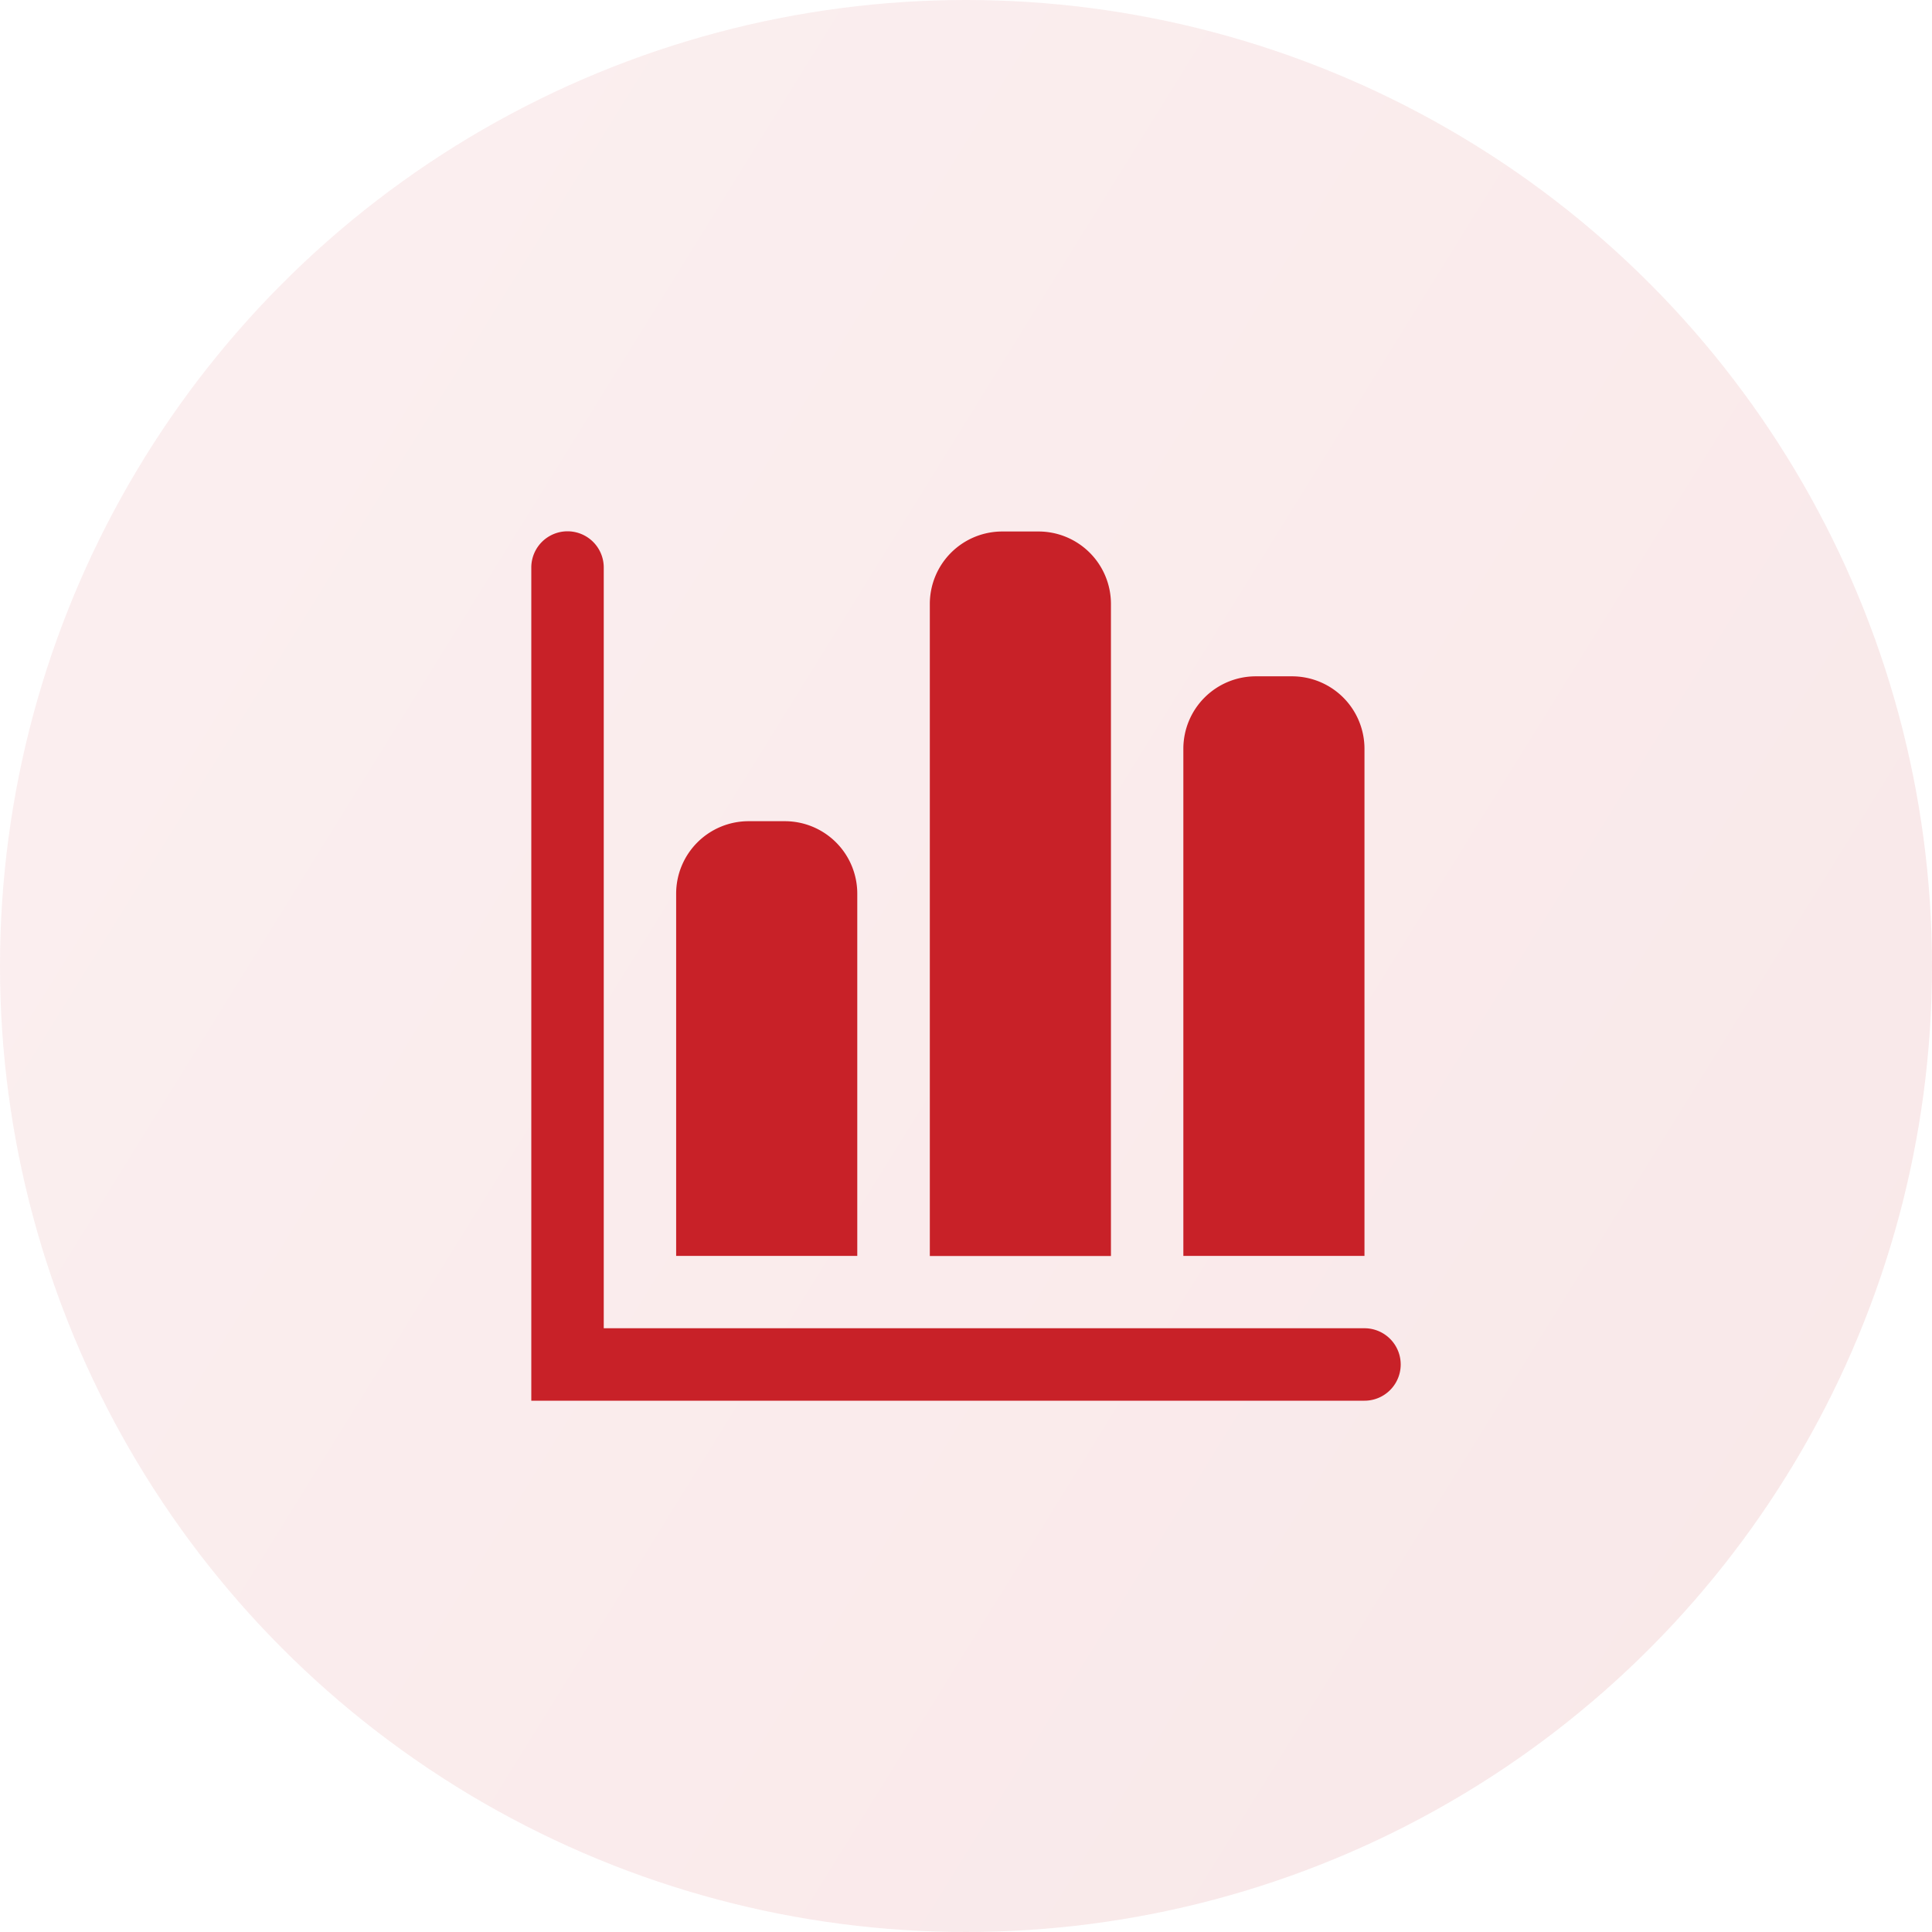 <svg width="80" height="80" fill="none" xmlns="http://www.w3.org/2000/svg"><circle opacity=".1" cx="40" cy="40" r="40" fill="url(#paint0_linear)"/><path fill-rule="evenodd" clip-rule="evenodd" d="M25 55h31.5a1.5 1.5 0 010 3H22V23.5a1.5 1.5 0 013 0V55zm18.002-32.992a3 3 0 013 3v27h-7.5v-27a3 3 0 013-3h1.5zM53.5 28.005a3 3 0 013 3v21H49v-21a3 3 0 013-3h1.5zm-18.002 8.999a3 3 0 00-3-3h-1.5a3 3 0 00-3 3v15h7.5v-15z" fill="#C82128"/><defs><linearGradient id="paint0_linear" x1="3.194" y1="31.077" x2="71.52" y2="73.401" gradientUnits="userSpaceOnUse"><stop stop-color="#D85D62"/><stop offset="1" stop-color="#C82128"/></linearGradient></defs></svg>